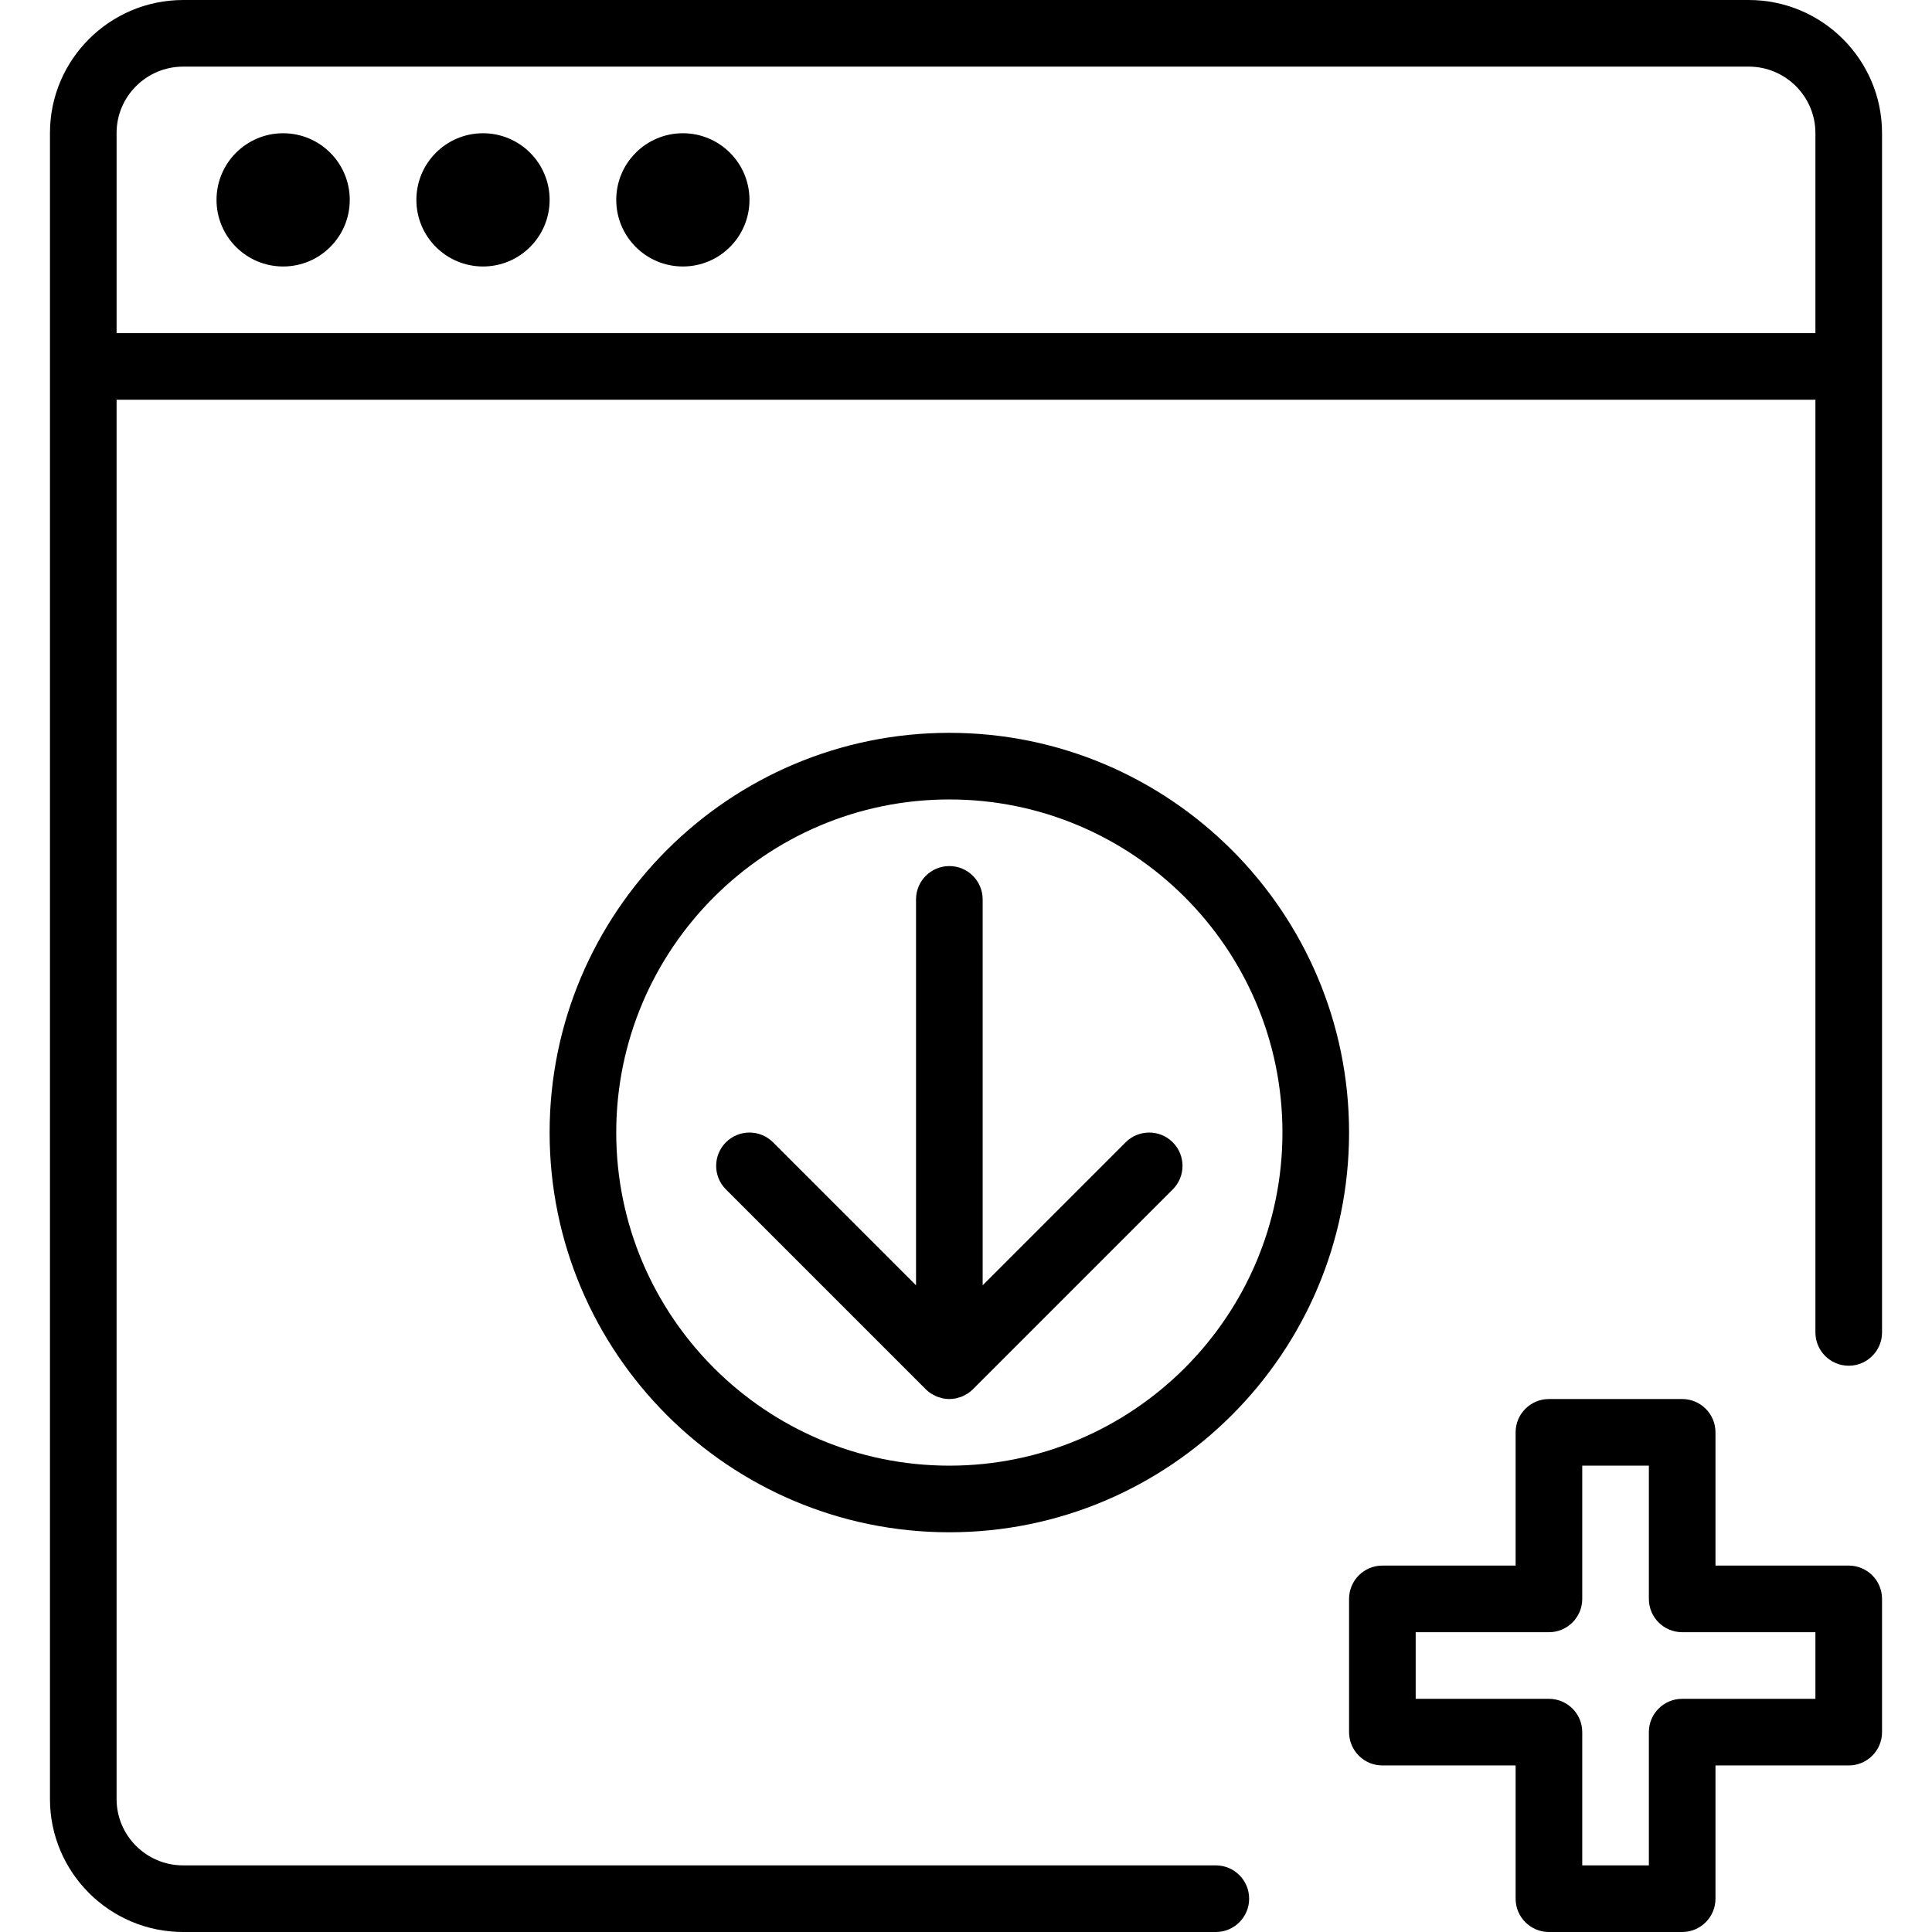 <?xml version="1.0" encoding="iso-8859-1"?>
<!-- Generator: Adobe Illustrator 19.0.0, SVG Export Plug-In . SVG Version: 6.00 Build 0)  -->
<svg version="1.1" id="Layer_1" xmlns="http://www.w3.org/2000/svg" xmlns:xlink="http://www.w3.org/1999/xlink" x="0px" y="0px"
	 viewBox="0 0 512 512" style="enable-background:new 0 0 512 512;" xml:space="preserve">
<g>
	<g>
		<path d="M489.931,414.897h-35.31v-35.31c0-4.875-3.953-8.828-8.828-8.828h-35.31c-4.875,0-8.828,3.953-8.828,8.828v35.31h-35.31
			c-4.875,0-8.828,3.953-8.828,8.828v35.31c0,4.875,3.953,8.828,8.828,8.828h35.31v35.31c0,4.875,3.953,8.828,8.828,8.828h35.31
			c4.875,0,8.828-3.953,8.828-8.828v-35.31h35.31c4.875,0,8.828-3.953,8.828-8.828v-35.31
			C498.759,418.849,494.806,414.897,489.931,414.897z M481.103,450.207h-35.31c-4.875,0-8.828,3.953-8.828,8.828v35.31H419.31
			v-35.31c0-4.875-3.953-8.828-8.828-8.828h-35.31v-17.655h35.31c4.875,0,8.828-3.953,8.828-8.828v-35.31h17.655v35.31
			c0,4.875,3.953,8.828,8.828,8.828h35.31V450.207z"/>
	</g>
</g>
<g>
	<g>
		<path d="M463.436,0H48.564C29.087,0,13.241,15.804,13.241,35.231v53.045v17.655v370.838C13.241,496.196,29.068,512,48.52,512
			h273.687c4.875,0,8.828-3.953,8.828-8.828c0-4.875-3.953-8.828-8.828-8.828H48.52c-9.718,0-17.624-7.884-17.624-17.576V105.931
			h450.207v247.172c0,4.875,3.953,8.828,8.828,8.828s8.828-3.953,8.828-8.828V105.931V88.276V35.28
			C498.759,15.828,482.913,0,463.436,0z M481.103,88.276H30.897V35.231c0-9.692,7.926-17.576,17.667-17.576h414.873
			c9.741,0,17.667,7.907,17.667,17.625V88.276z"/>
	</g>
</g>
<g>
	<g>
		<circle cx="75.035" cy="52.966" r="17.655"/>
	</g>
</g>
<g>
	<g>
		<circle cx="128" cy="52.966" r="17.655"/>
	</g>
</g>
<g>
	<g>
		<circle cx="180.966" cy="52.966" r="17.655"/>
	</g>
</g>
<g>
	<g>
		<path d="M251.586,194.207c-58.411,0-105.931,47.519-105.931,105.931c0,58.412,47.52,105.931,105.931,105.931
			s105.931-47.519,105.931-105.931C357.517,241.726,309.997,194.207,251.586,194.207z M251.586,388.414
			c-48.676,0-88.276-39.601-88.276-88.276s39.6-88.276,88.276-88.276s88.276,39.601,88.276,88.276
			C339.862,348.813,300.262,388.414,251.586,388.414z"/>
	</g>
</g>
<g>
	<g>
		<path d="M310.794,302.724c-3.448-3.448-9.037-3.448-12.485,0l-37.896,37.895V238.345c0-4.875-3.953-8.828-8.828-8.828
			c-4.875,0-8.828,3.953-8.828,8.828v102.274l-37.896-37.895c-3.448-3.448-9.037-3.448-12.485,0c-3.447,3.446-3.447,9.037,0,12.483
			l52.966,52.966l0,0c0.41,0.41,0.862,0.776,1.346,1.099c0.22,0.147,0.458,0.248,0.688,0.373c0.275,0.151,0.539,0.316,0.831,0.437
			c0.295,0.122,0.603,0.193,0.907,0.282c0.248,0.073,0.484,0.169,0.741,0.22c0.571,0.114,1.149,0.175,1.729,0.175
			c0.58,0,1.159-0.061,1.729-0.174c0.257-0.051,0.494-0.147,0.742-0.22c0.304-0.089,0.611-0.159,0.906-0.281
			c0.293-0.121,0.558-0.288,0.834-0.439c0.229-0.125,0.466-0.226,0.685-0.372c0.484-0.323,0.936-0.69,1.346-1.099c0,0,0,0,0,0
			l52.966-52.966C314.241,311.761,314.241,306.17,310.794,302.724z"/>
	</g>
</g>
<g>
</g>
<g>
</g>
<g>
</g>
<g>
</g>
<g>
</g>
<g>
</g>
<g>
</g>
<g>
</g>
<g>
</g>
<g>
</g>
<g>
</g>
<g>
</g>
<g>
</g>
<g>
</g>
<g>
</g>
</svg>
